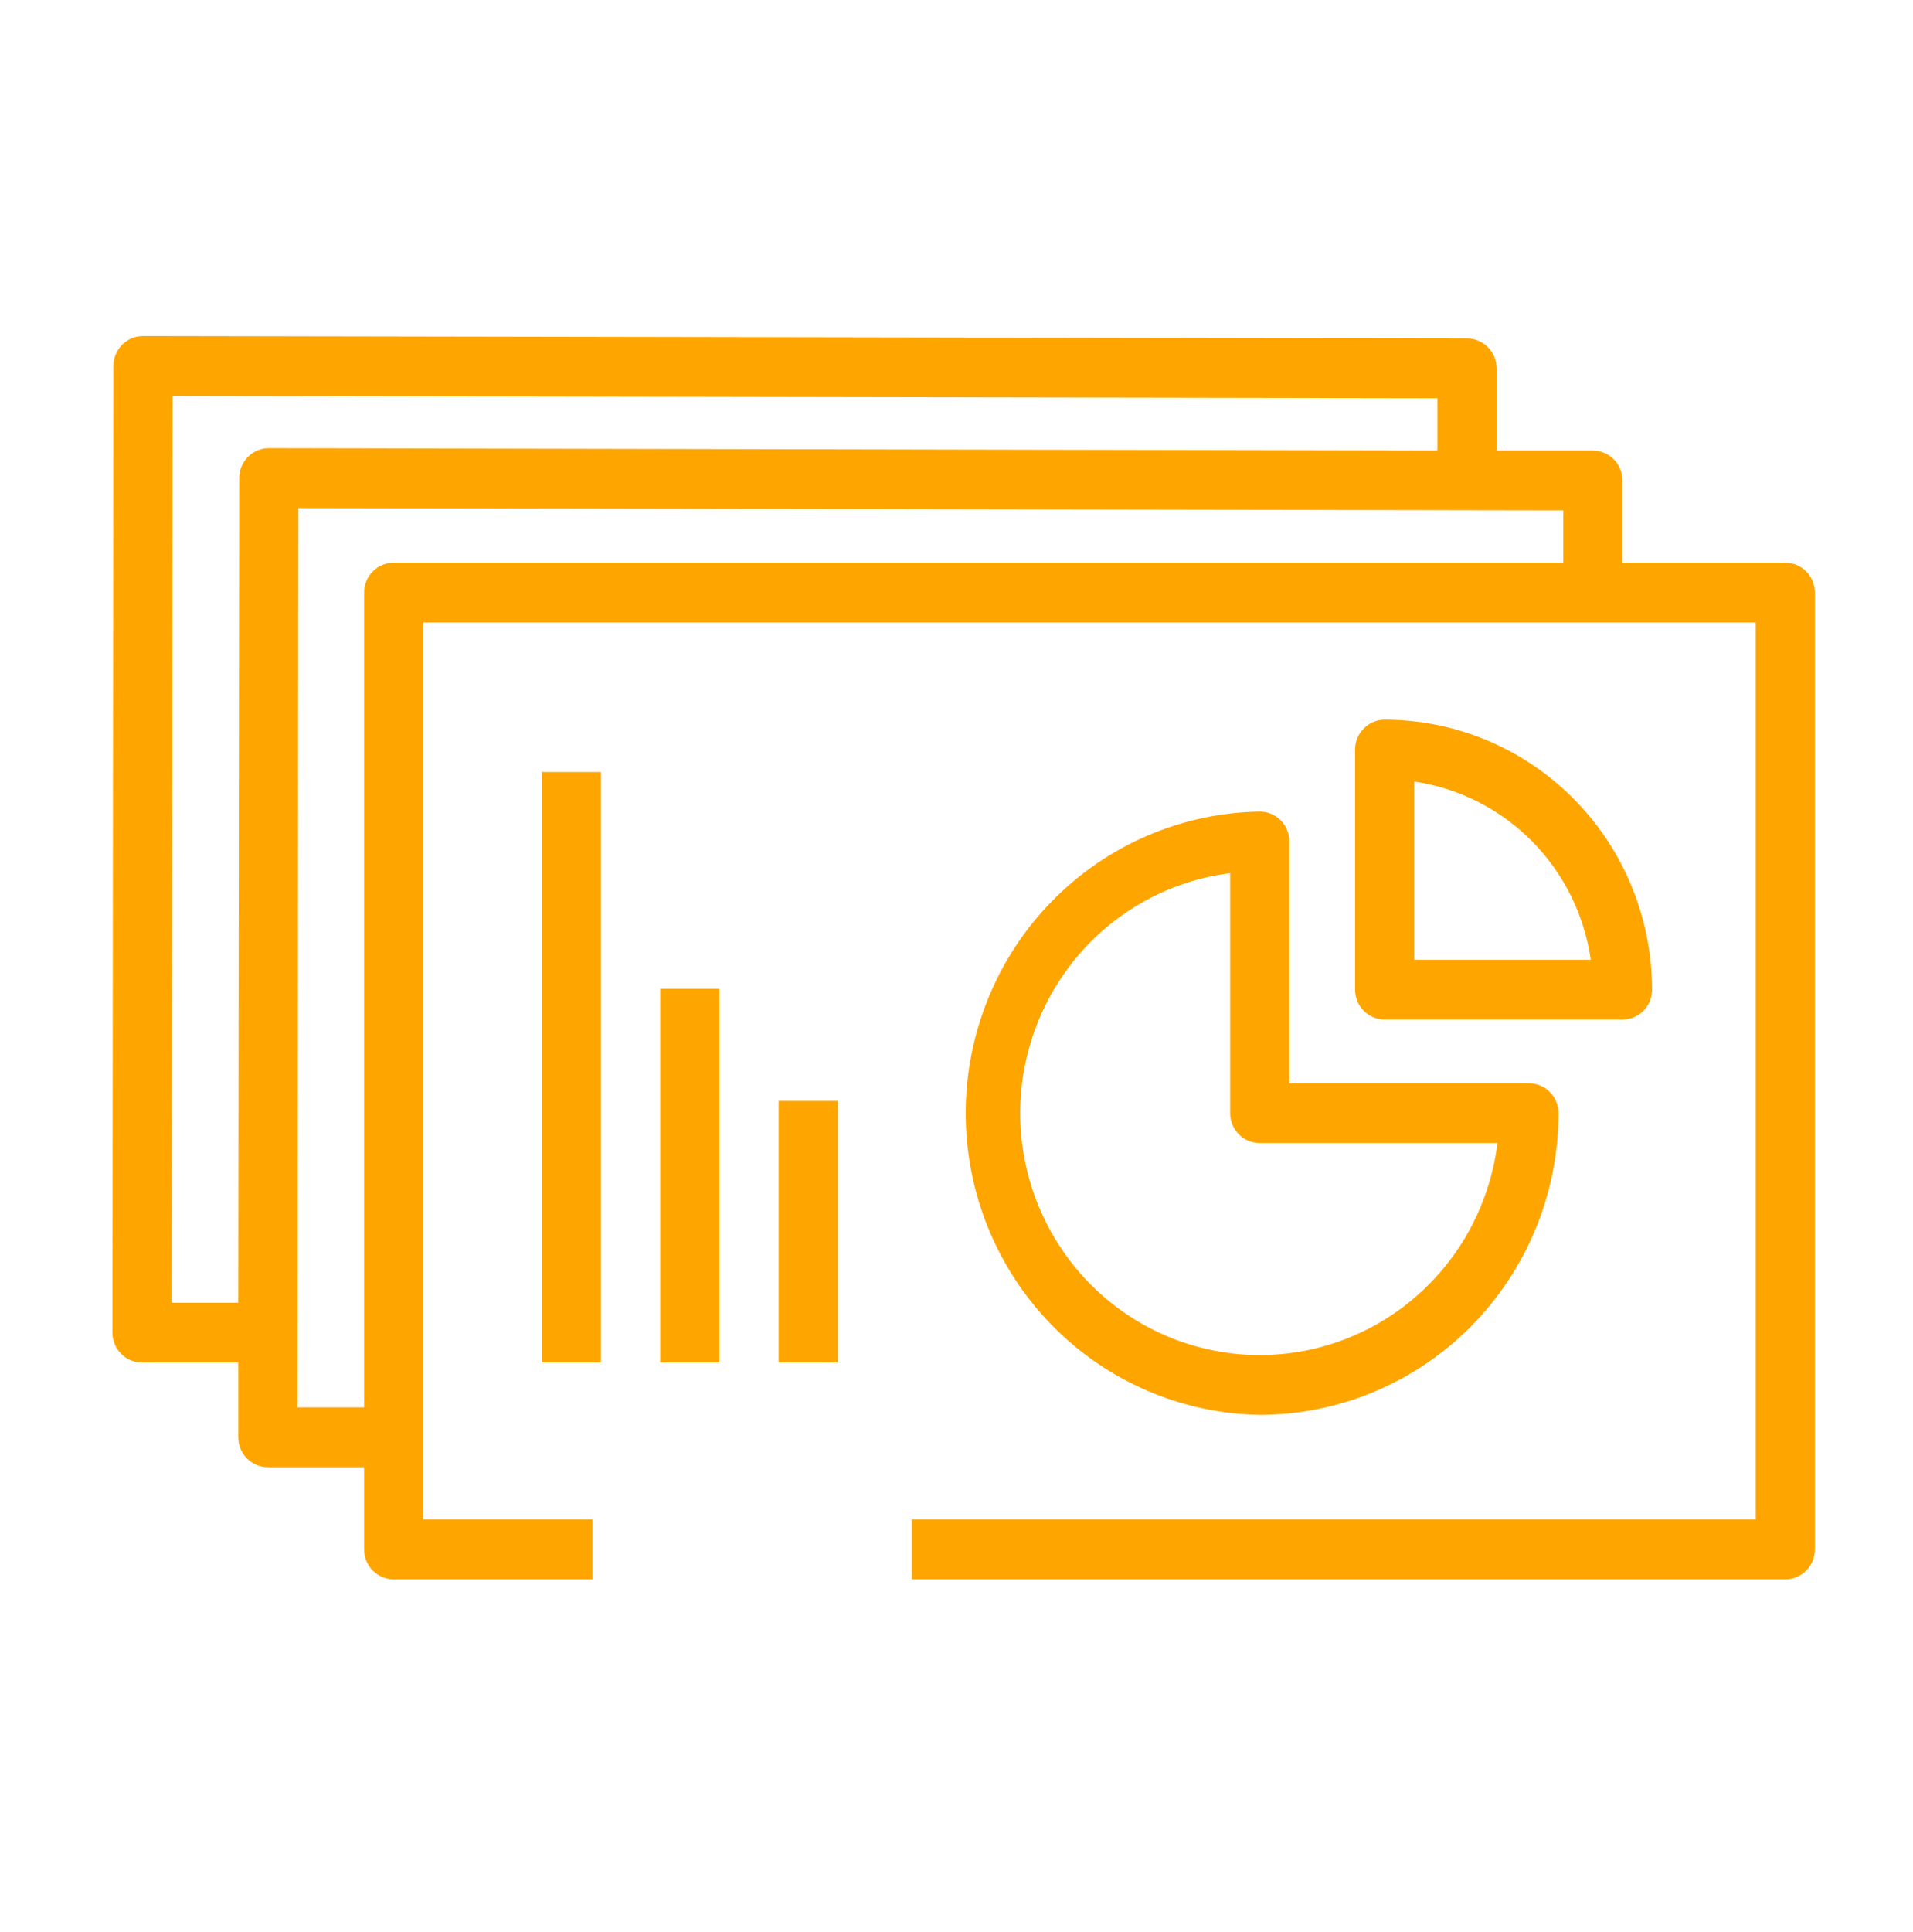 <svg width="106" height="107" viewBox="0 0 106 107" fill="none" xmlns="http://www.w3.org/2000/svg">
<path d="M69.804 78.373C65.459 78.304 61.315 76.513 58.267 73.387C55.219 70.26 53.51 66.05 53.51 61.663C53.51 57.276 55.219 53.066 58.267 49.94C61.315 46.813 65.459 45.023 69.804 44.954C70.239 44.954 70.656 45.128 70.964 45.439C71.271 45.749 71.444 46.171 71.444 46.61V60.005H84.717C85.152 60.005 85.569 60.179 85.877 60.49C86.185 60.8 86.358 61.222 86.358 61.661C86.353 66.092 84.608 70.34 81.504 73.473C78.401 76.606 74.193 78.368 69.804 78.373V78.373ZM68.163 48.365C65.697 48.675 63.366 49.678 61.437 51.26C59.508 52.841 58.057 54.937 57.25 57.31C56.442 59.683 56.311 62.237 56.871 64.681C57.432 67.126 58.66 69.362 60.418 71.136C62.175 72.91 64.39 74.151 66.812 74.716C69.233 75.282 71.763 75.15 74.113 74.335C76.464 73.52 78.54 72.055 80.107 70.107C81.673 68.16 82.667 65.807 82.974 63.317H69.804C69.368 63.317 68.951 63.143 68.644 62.832C68.336 62.522 68.163 62.1 68.163 61.661V48.365Z" fill="#FFA500"/>
<path d="M89.901 56.477H76.727C76.292 56.477 75.875 56.302 75.567 55.992C75.259 55.681 75.086 55.26 75.086 54.821V41.521C75.086 41.082 75.259 40.66 75.567 40.35C75.875 40.039 76.292 39.865 76.727 39.865C80.655 39.869 84.421 41.446 87.198 44.25C89.975 47.054 91.538 50.855 91.542 54.821C91.542 55.26 91.369 55.681 91.061 55.992C90.754 56.302 90.336 56.477 89.901 56.477ZM78.368 53.164H88.146C87.787 50.675 86.642 48.369 84.88 46.59C83.118 44.812 80.834 43.655 78.368 43.293V53.164Z" fill="#FFA500"/>
<path d="M39.862 54.771H36.581V75.474H39.862V54.771Z" fill="#FFA500"/>
<path d="M33.3 42.763H30.019V75.474H33.3V42.763Z" fill="#FFA500"/>
<path d="M46.425 60.982H43.144V75.474H46.425V60.982Z" fill="#FFA500"/>
<path d="M98.925 31.169H89.901V26.615C89.901 26.175 89.728 25.754 89.421 25.444C89.113 25.133 88.696 24.958 88.261 24.958H82.929V20.404C82.929 19.965 82.756 19.543 82.448 19.233C82.141 18.922 81.723 18.747 81.288 18.747L7.923 18.615C7.488 18.615 7.071 18.79 6.763 19.1C6.456 19.411 6.283 19.832 6.283 20.271L6.229 73.818C6.229 74.257 6.402 74.678 6.71 74.989C7.018 75.3 7.435 75.474 7.87 75.474H13.202V79.615C13.202 80.054 13.375 80.475 13.683 80.786C13.99 81.096 14.408 81.271 14.843 81.271H20.175V85.826C20.175 86.265 20.348 86.686 20.655 86.997C20.963 87.307 21.38 87.482 21.815 87.482H32.832V84.169H23.456V34.482H97.284V84.169H50.526V87.482H98.925C99.36 87.482 99.777 87.307 100.085 86.997C100.393 86.686 100.565 86.265 100.565 85.826V32.826C100.565 32.386 100.393 31.965 100.085 31.654C99.777 31.344 99.36 31.169 98.925 31.169ZM14.896 24.826C14.461 24.826 14.044 25 13.736 25.311C13.428 25.622 13.255 26.043 13.255 26.482L13.202 72.162H9.511L9.56 21.932L79.647 22.06V24.958L14.896 24.826ZM21.815 31.169C21.38 31.169 20.963 31.344 20.655 31.654C20.348 31.965 20.175 32.386 20.175 32.826V77.958H16.483L16.533 28.143L86.62 28.271V31.169H21.815Z" fill="#FFA500"/>
</svg>
